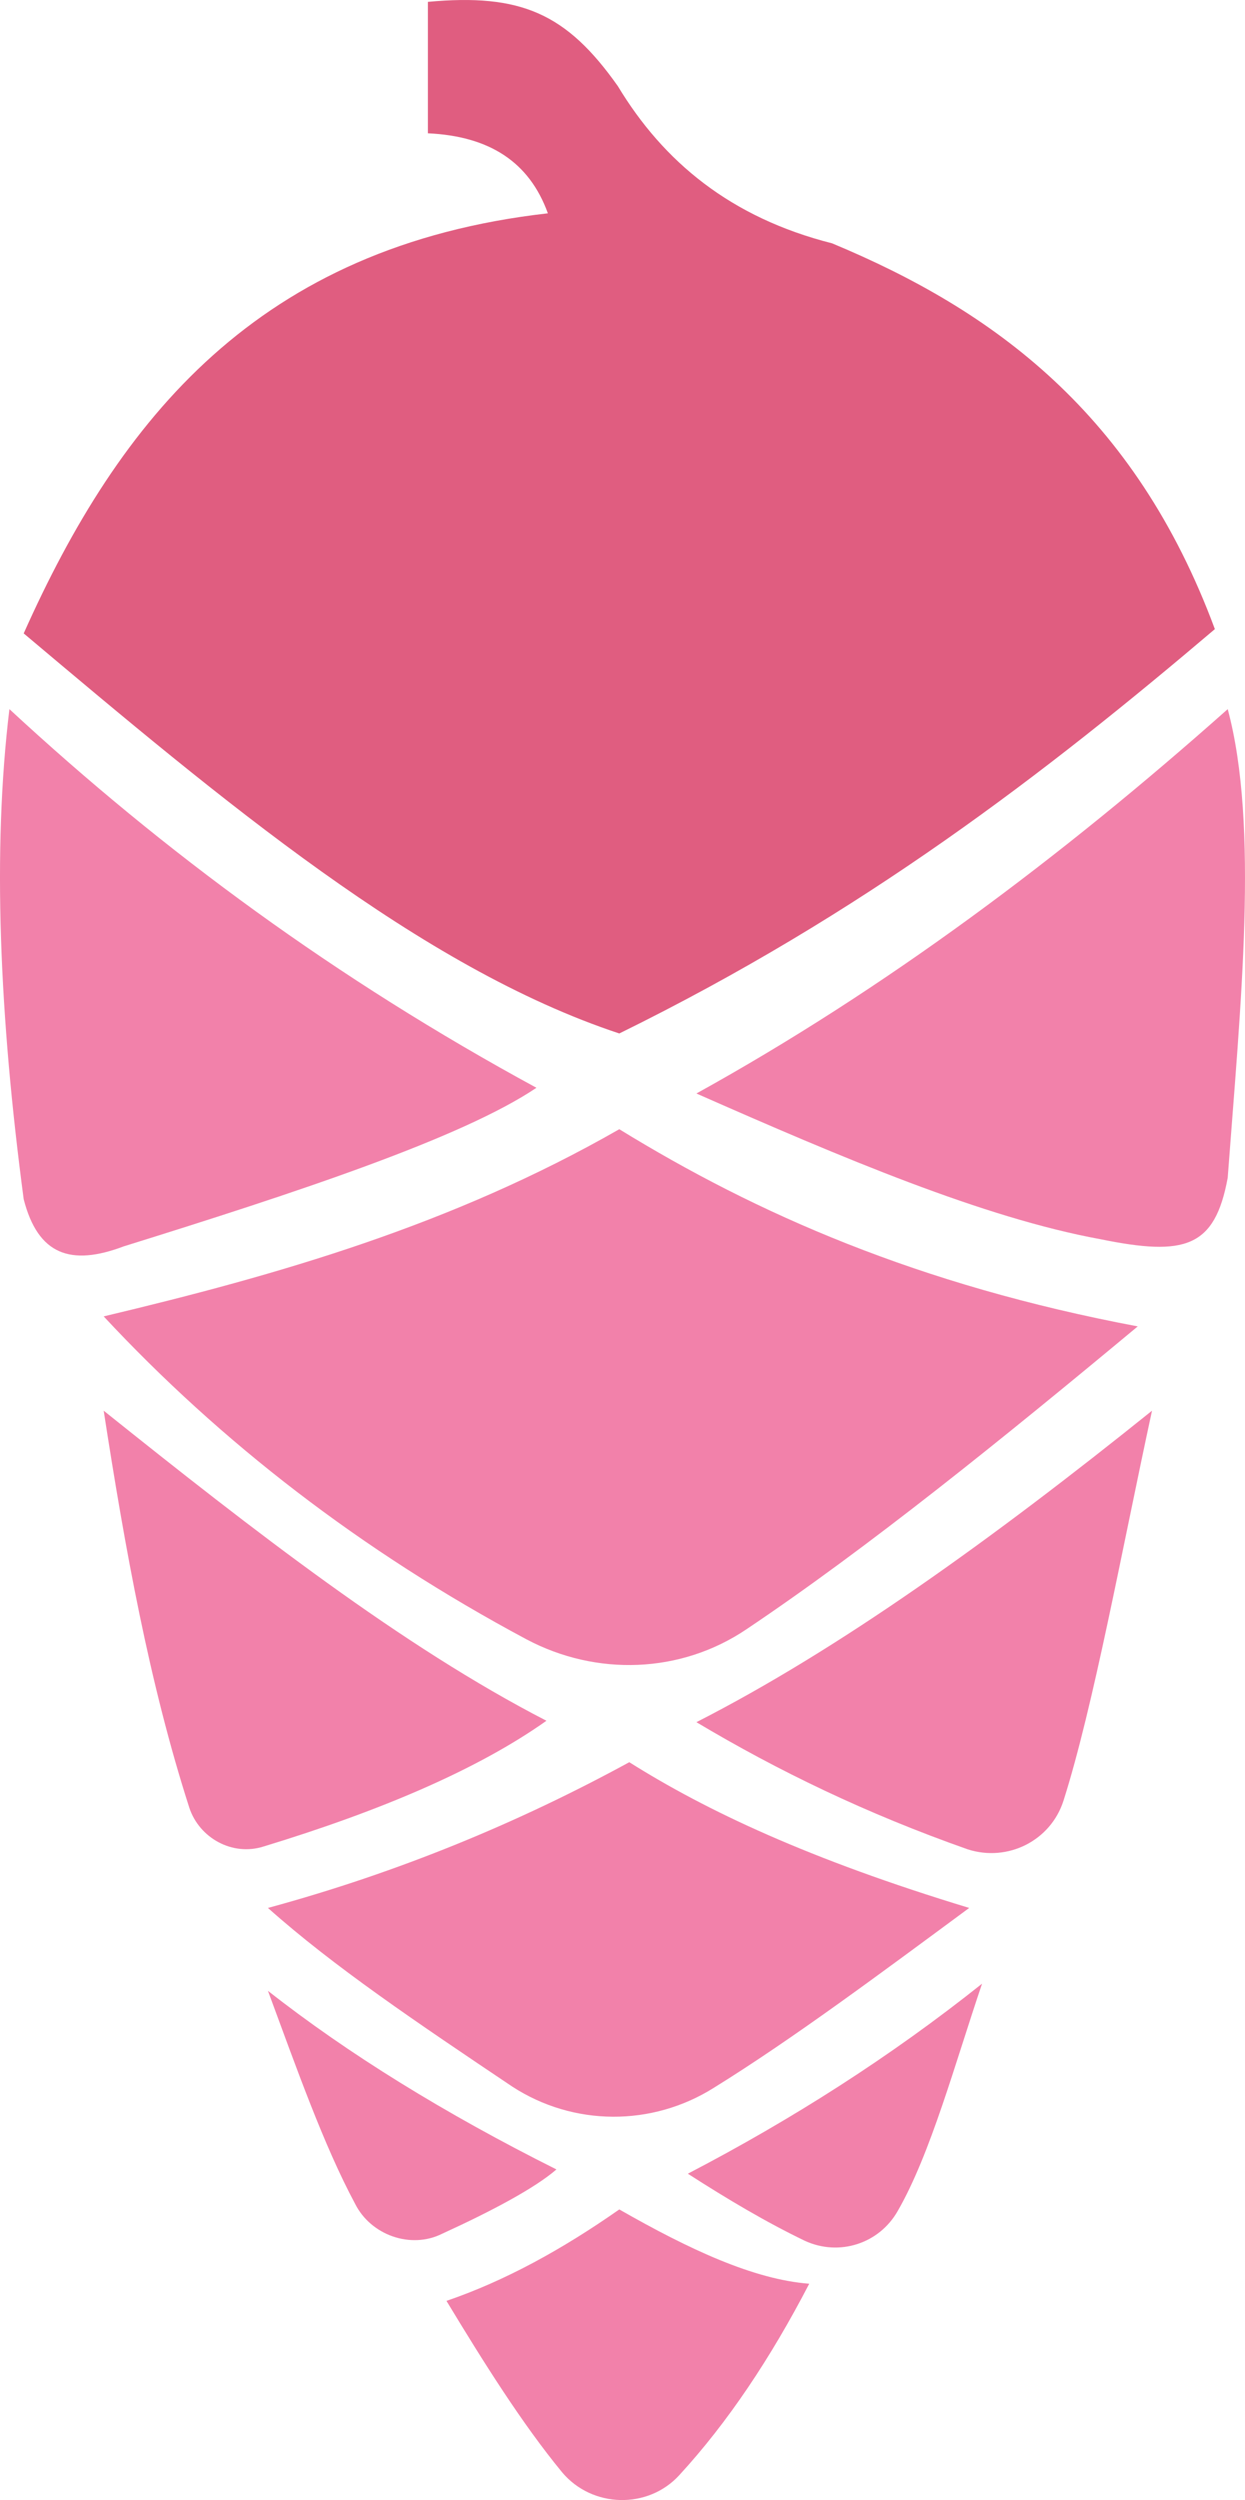 <svg version="1.1" id="图层_1" x="0px" y="0px" width="249.197px" height="500.197px" viewBox="0 0 249.197 500.197" enable-background="new 0 0 249.197 500.197" xml:space="preserve" xmlns:xml="http://www.w3.org/XML/1998/namespace" xmlns="http://www.w3.org/2000/svg" xmlns:xlink="http://www.w3.org/1999/xlink">
  <g>
    <path fill="#E05D80" d="M85.648,0.371v26.3c12.293,0.572,20.297,5.718,24.014,16.009C51.629,49.255,23.899,83.847,4.744,126.728
		c39.737,33.448,79.475,66.896,119.212,80.046c48.884-24.014,85.191-52.03,119.209-80.903c-16.01-43.167-44.312-63.75-76.615-77.187
		c-20.297-5.146-33.732-16.295-42.88-31.446C113.378,2.658,104.23-1.344,85.648,0.371z" class="color c1"/>
    <path fill="#F281AA" d="M1.885,141.88c-3.432,28.302-2.001,61.463,2.858,98.056c2.859,11.148,9.435,13.436,20.012,9.434
		c34.877-10.863,67.753-21.727,82.619-31.732C67.352,195.911,32.76,170.468,1.885,141.88z" class="color c2"/>
    <path fill="#F281AA" d="M245.738,141.88c-33.447,29.731-68.61,56.032-106.347,76.901c29.16,12.865,57.462,24.872,80.902,29.16
		c16.867,3.431,22.871,1.715,25.443-12.293C248.311,201.057,252.027,165.322,245.738,141.88z" class="color c2"/>
    <path fill="#F281AA" d="M20.754,263.378c34.877-8.29,69.754-18.296,103.202-37.45c27.444,16.867,59.748,31.161,103.773,39.452
		c-27.159,22.584-54.031,44.312-78.331,60.604c-13.149,8.863-30.016,9.435-44.024,2.002
		C72.212,310.264,44.195,288.536,20.754,263.378z" class="color c2"/>
    <path fill="#F281AA" d="M20.754,282.246c30.017,24.014,59.748,47.17,88.622,62.036c-13.723,9.719-33.162,18.01-56.604,25.155
		c-6.289,2.002-12.864-1.715-14.866-7.719C29.902,336.85,25.042,309.977,20.754,282.246z" class="color c2"/>
    <path fill="#F281AA" d="M139.391,344.566c28.588-14.58,59.177-36.592,91.194-62.32c-6.003,27.73-11.721,59.177-17.725,78.045
		c-2.572,8.005-11.149,12.292-19.153,9.72C173.411,362.863,155.686,354.288,139.391,344.566z" class="color c2"/>
    <path fill="#F281AA" d="M53.63,381.73c26.301-7.146,50.313-17.151,72.327-29.158c15.438,9.72,36.021,19.438,68.038,29.158
		c-17.438,12.865-35.448,26.301-51.172,36.021c-12.293,7.718-28.016,7.718-40.309-0.287C83.36,404.604,66.78,393.452,53.63,381.73z" class="color c2"/>
    <path fill="#F281AA" d="M53.63,398.313c5.717,15.438,11.148,30.875,17.438,42.597c3.146,6.289,11.149,9.147,17.438,6.004
		c10.006-4.574,18.582-9.148,22.87-12.865C89.077,422.898,69.638,410.893,53.63,398.313z" class="color c2"/>
    <path fill="#F281AA" d="M137.677,434.905c20.869-10.863,40.595-23.442,58.891-38.021c-5.432,16.009-10.291,34.02-16.866,45.454
		c-3.717,6.575-11.722,9.147-18.583,6.003C153.399,444.625,145.68,440.051,137.677,434.905z" class="color c2"/>
    <path fill="#F281AA" d="M123.955,442.052c-11.436,8.005-22.87,14.294-34.592,18.296c7.434,12.293,15.152,24.586,23.156,34.307
		c6.003,7.146,17.153,7.433,23.442,0.57c9.719-10.576,18.296-23.44,26.015-38.308C150.827,456.06,137.963,450.057,123.955,442.052z" class="color c2"/>
  </g>
</svg>